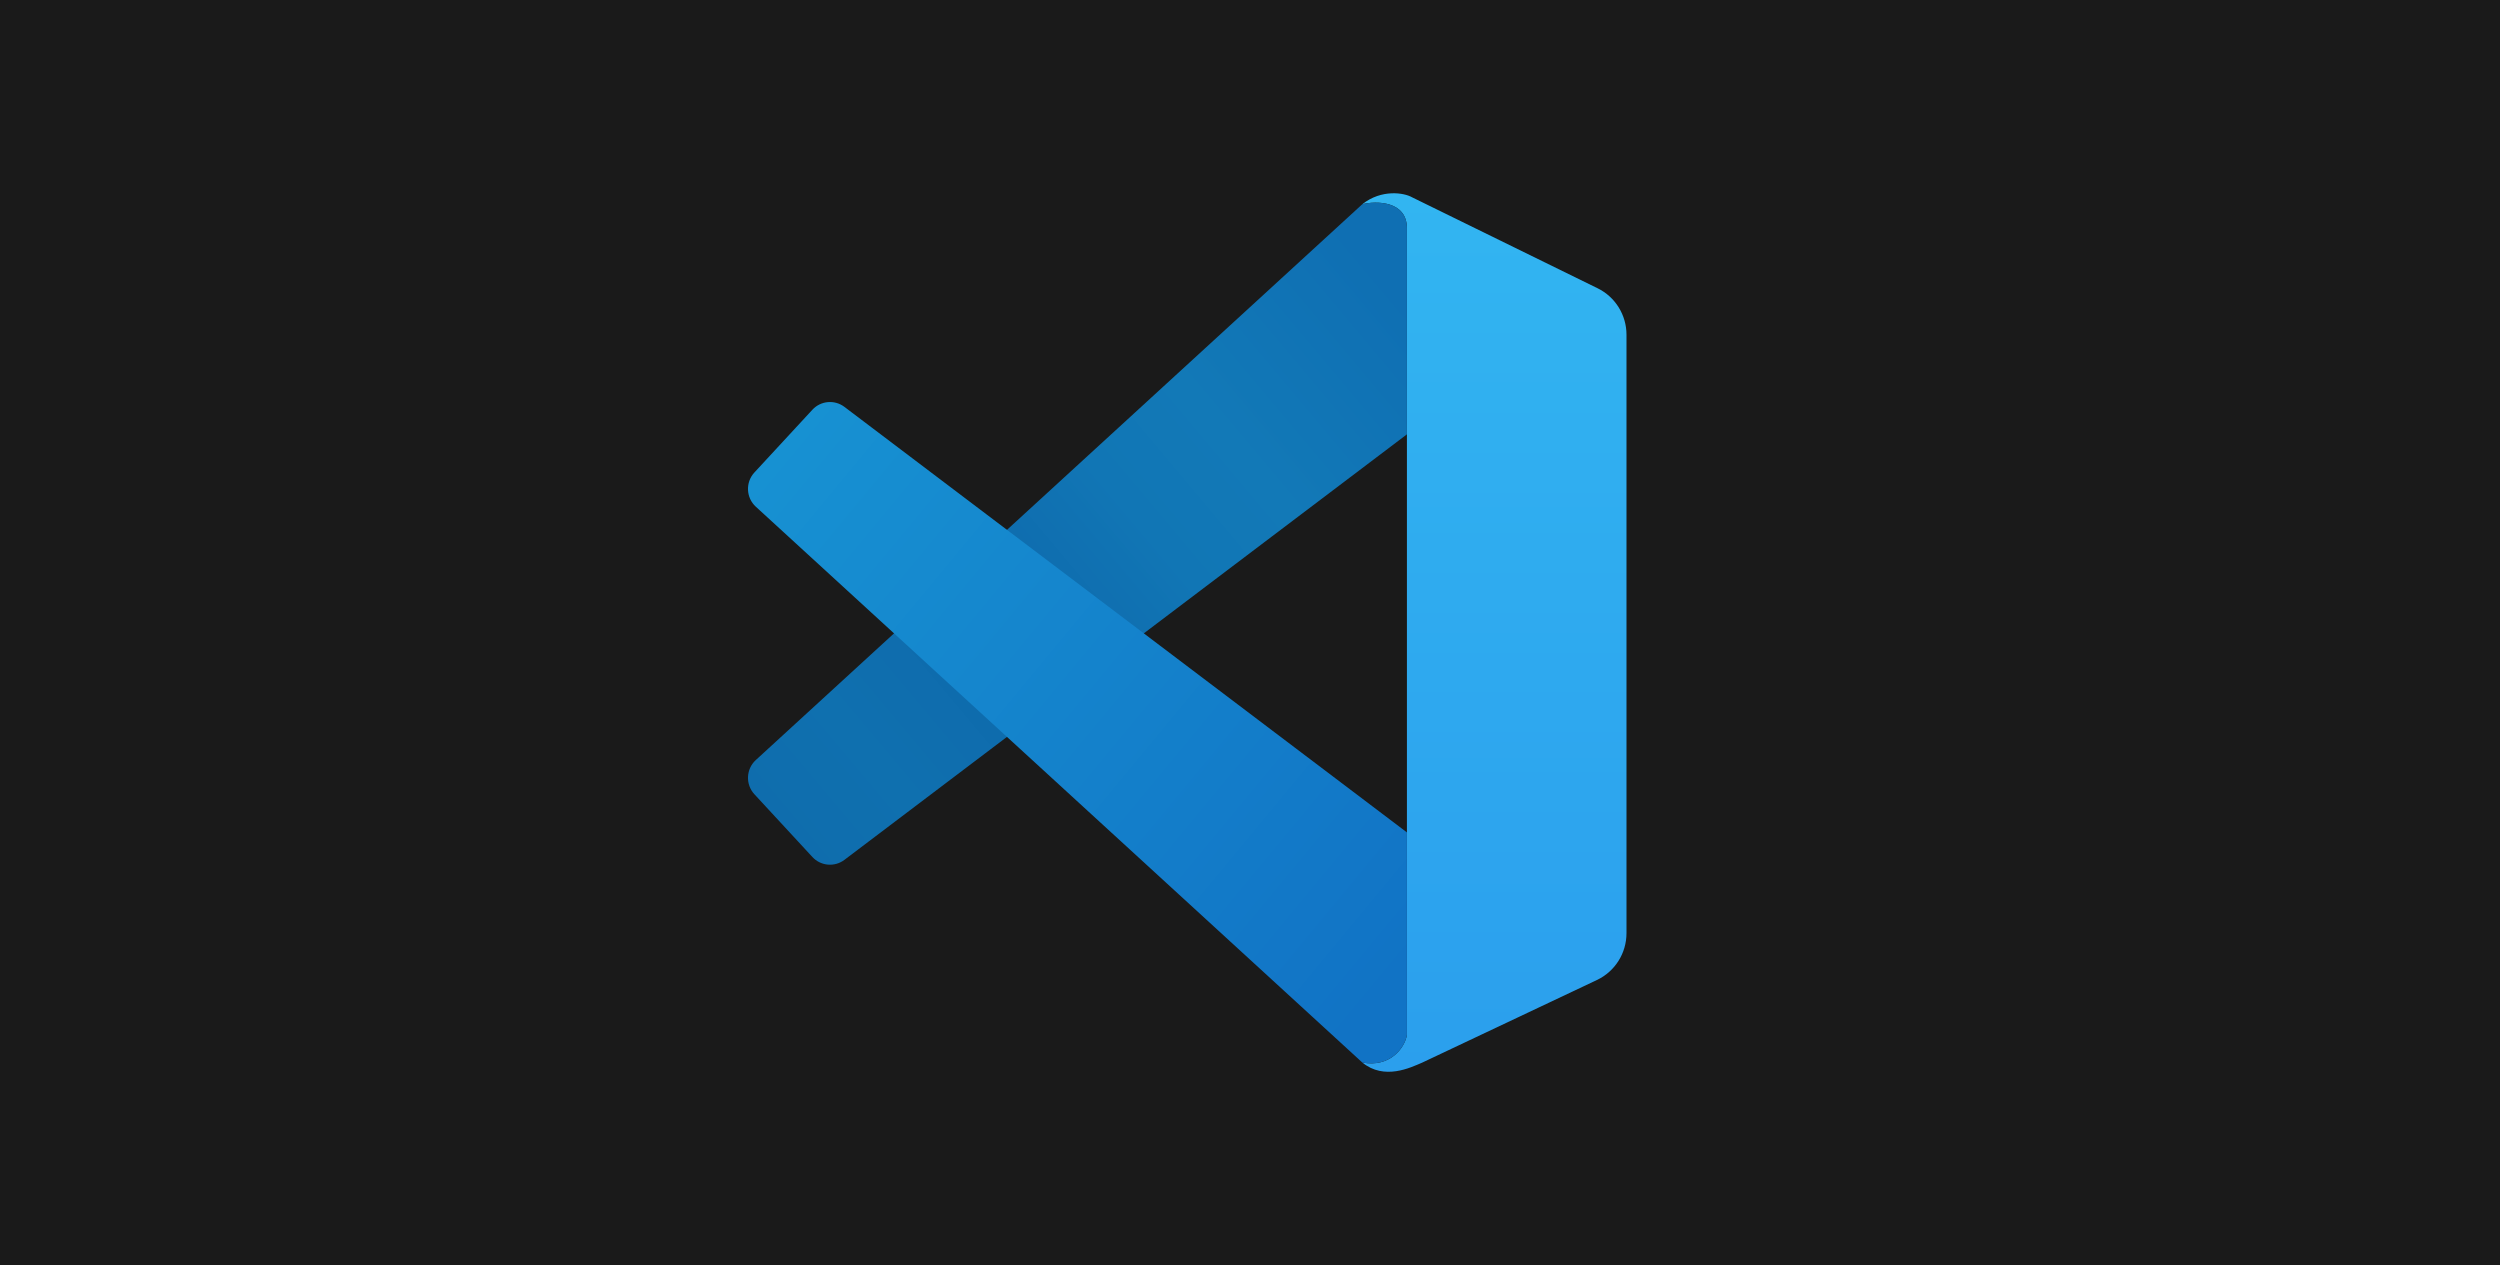 <svg width="1992" height="1008" viewBox="0 0 1992 1008" fill="none" xmlns="http://www.w3.org/2000/svg">
<rect width="1992" height="1008" fill="#1A1A1A"/>
<g clip-path="url(#clip0_215_17)">
<path d="M1121.04 181.92C1121.04 159.946 1096.44 159.946 1085.5 162.692C1100.81 150.607 1118.76 153.537 1125.14 157.199L1272.97 229.687C1287.06 236.594 1295.99 250.965 1295.99 266.714V743.577C1295.99 759.537 1286.82 774.063 1272.45 780.858L1133.34 846.635C1123.77 850.753 1103 860.917 1085.5 846.632C1107.37 850.755 1119.22 835.19 1121.04 824.66V181.92Z" fill="url(#paint0_linear_215_17)"/>
<path d="M1087.28 162.297C1098.89 160.004 1121.05 161.068 1121.05 181.921V346.063L672.84 685.133C665.006 691.06 653.98 690.075 647.307 682.855L601.113 632.87C593.877 625.04 594.383 612.782 602.241 605.582L1085.51 162.694L1087.28 162.297Z" fill="url(#paint1_linear_215_17)"/>
<path d="M1121.05 663.27L672.84 324.2C665.006 318.274 653.98 319.257 647.307 326.478L601.113 376.463C593.877 384.293 594.383 396.55 602.241 403.752L1085.51 846.64C1107.38 850.76 1119.22 835.195 1121.05 824.665V663.27Z" fill="url(#paint2_linear_215_17)"/>
</g>
<defs>
<linearGradient id="paint0_linear_215_17" x1="1190.75" y1="154" x2="1190.75" y2="854" gradientUnits="userSpaceOnUse">
<stop stop-color="#32B5F1"/>
<stop offset="1" stop-color="#2B9FED"/>
</linearGradient>
<linearGradient id="paint1_linear_215_17" x1="1121.05" y1="242.35" x2="621.543" y2="661.628" gradientUnits="userSpaceOnUse">
<stop stop-color="#0F6FB3"/>
<stop offset="0.271" stop-color="#1279B7"/>
<stop offset="0.421" stop-color="#1176B5"/>
<stop offset="0.618" stop-color="#0E69AC"/>
<stop offset="0.855" stop-color="#0F70AF"/>
<stop offset="1" stop-color="#0F6DAD"/>
</linearGradient>
<linearGradient id="paint2_linear_215_17" x1="624.881" y1="353.597" x2="1122.98" y2="766.02" gradientUnits="userSpaceOnUse">
<stop stop-color="#1791D2"/>
<stop offset="1" stop-color="#1173C5"/>
</linearGradient>
<clipPath id="clip0_215_17">
<rect width="800" height="800" fill="white" transform="translate(596 104)"/>
</clipPath>
</defs>
</svg>
